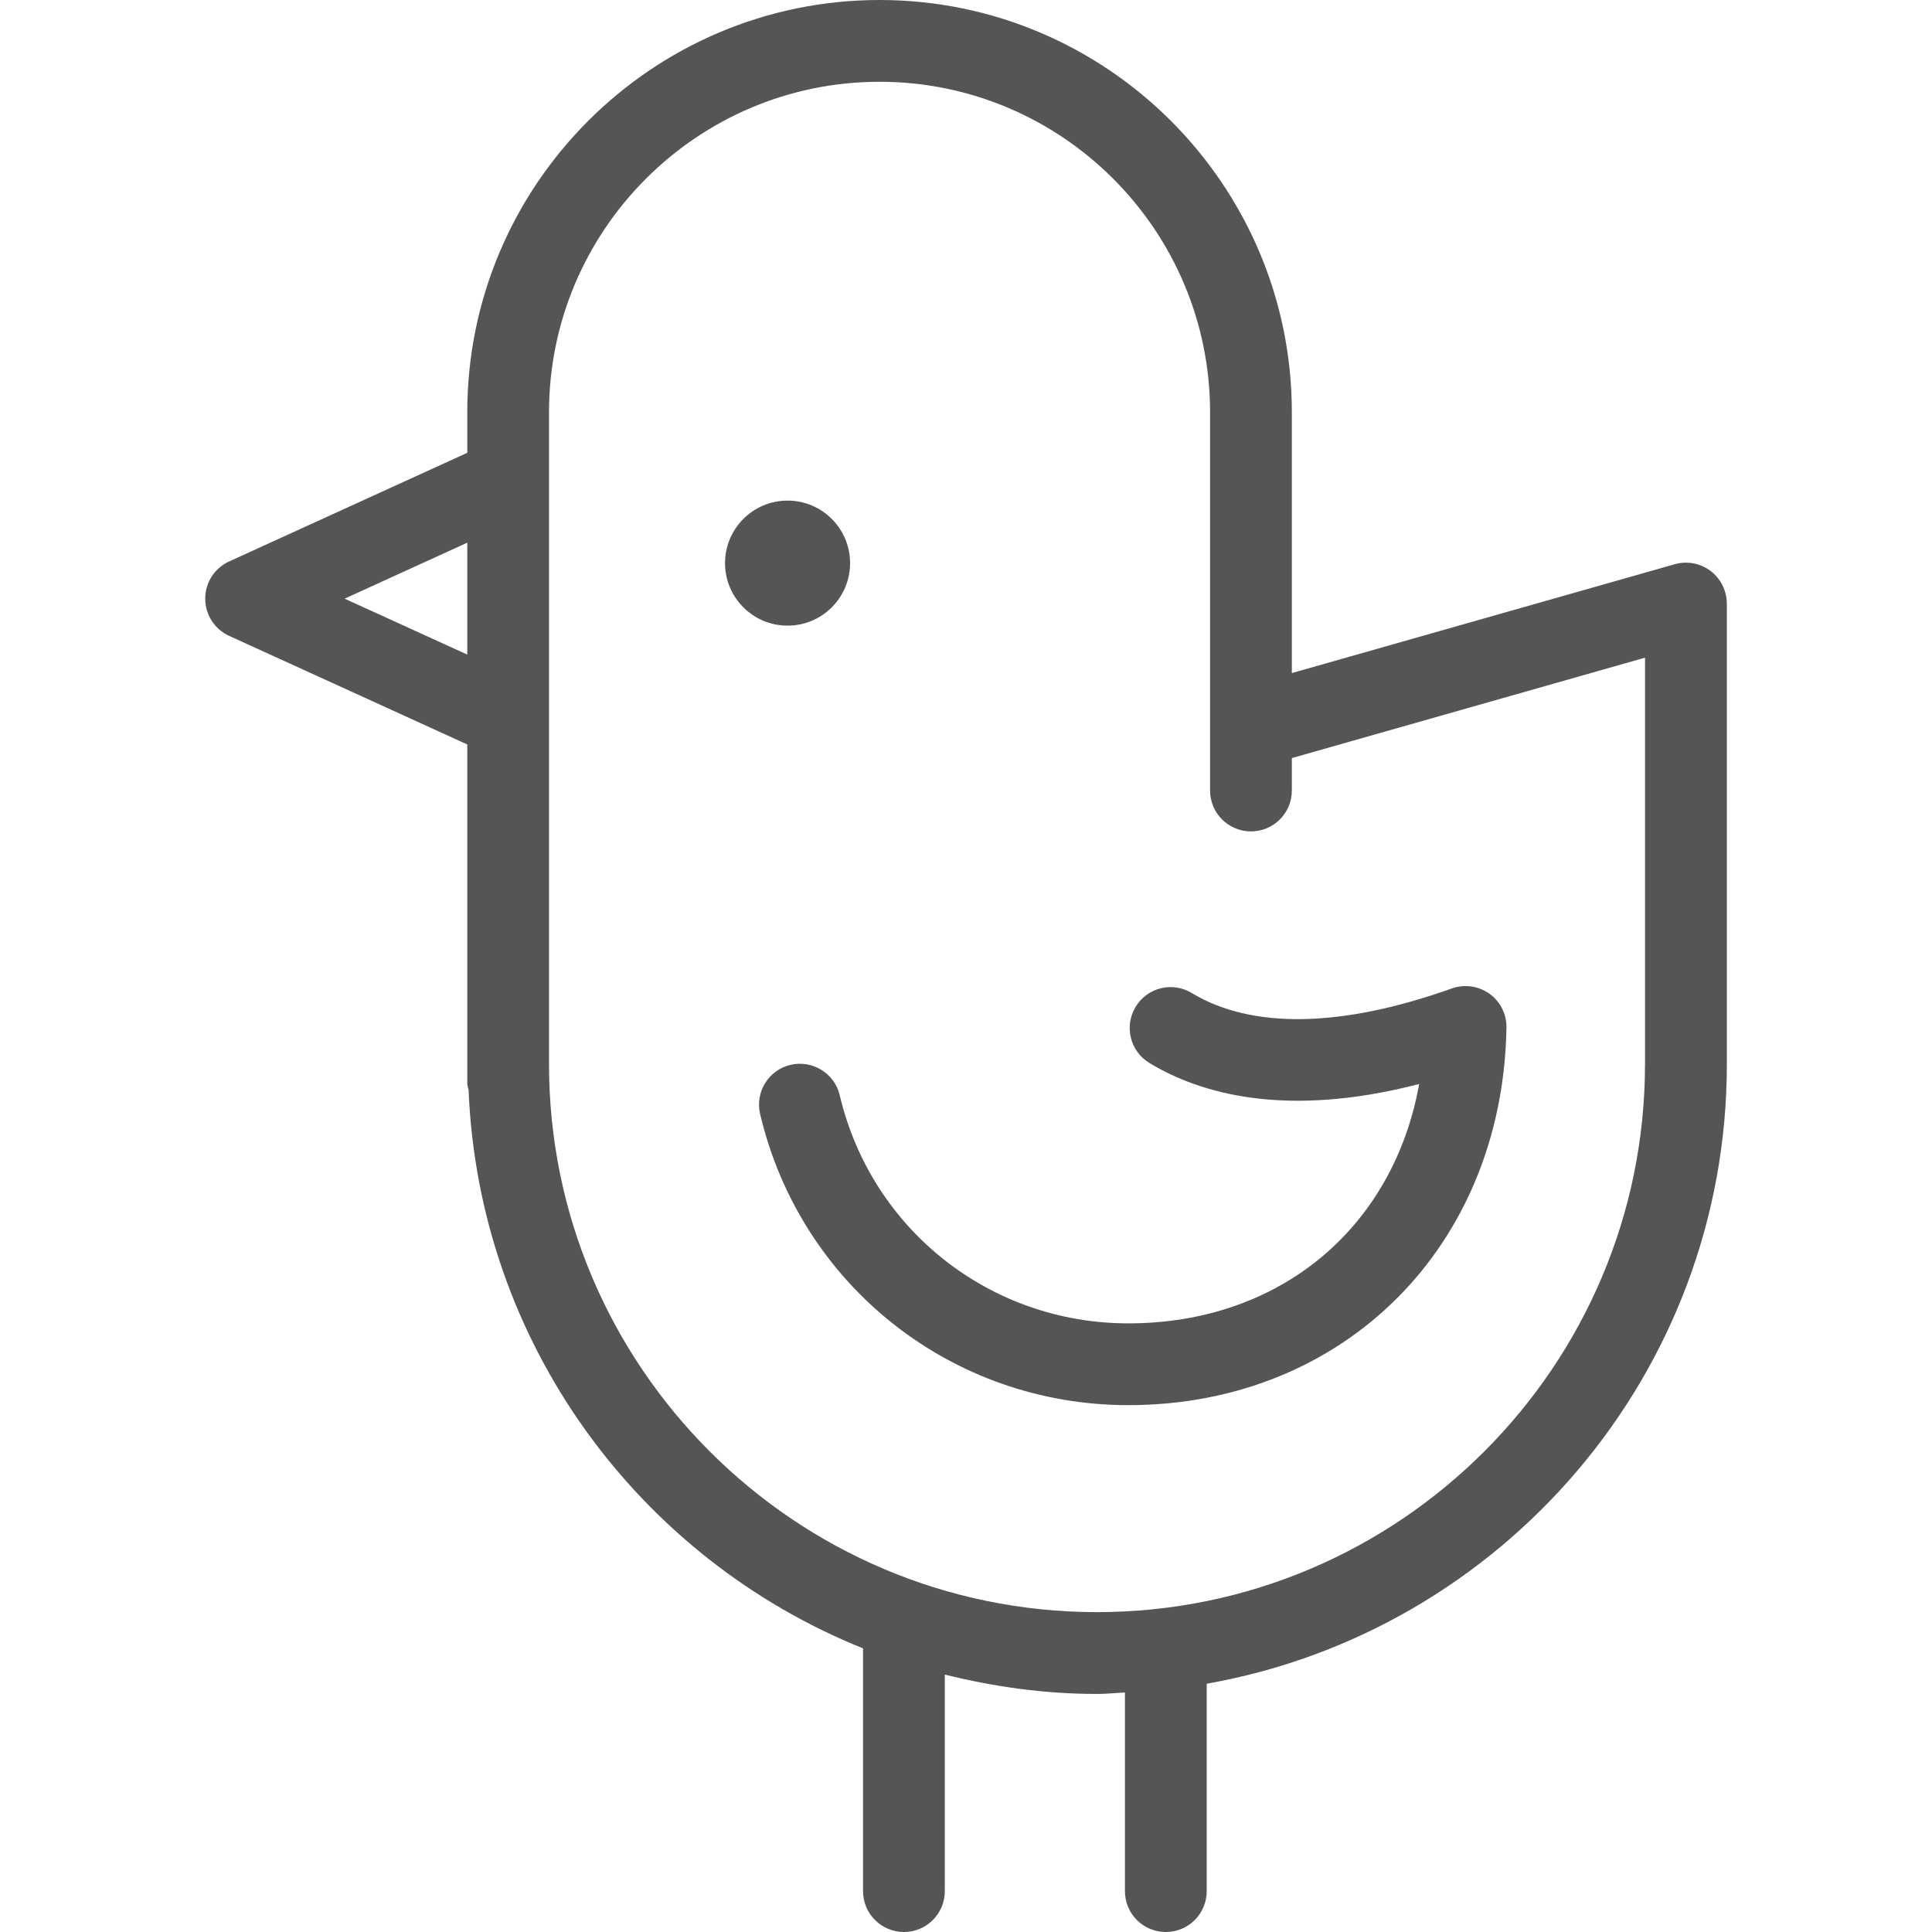 <?xml version="1.0" encoding="iso-8859-1"?>
<!-- Generator: Adobe Illustrator 19.1.0, SVG Export Plug-In . SVG Version: 6.00 Build 0)  -->
<svg xmlns="http://www.w3.org/2000/svg" xmlns:xlink="http://www.w3.org/1999/xlink" version="1.1" id="Capa_1" x="0px" y="0px" viewBox="0 0 47.25 47.25" style="enable-background:new 0 0 47.25 47.25;" xml:space="preserve" width="512px" height="512px">
<g>
	<path d="M41.834,13.963c-0.251-0.19-0.575-0.249-0.876-0.164l-9.364,2.662v-6.378C31.594,4.523,27.07,0,21.511,0   c-5.56,0-10.083,4.523-10.083,10.083v0.991l-5.824,2.657c-0.356,0.163-0.585,0.518-0.585,0.91s0.229,0.747,0.585,0.91l5.824,2.656   V26.5c0,0.056,0.023,0.105,0.032,0.159c0.254,6.195,4.169,11.452,9.647,13.654v5.937c0,0.553,0.448,1,1,1s1-0.447,1-1v-5.296   c1.195,0.298,2.437,0.474,3.723,0.474c0.23,0,0.454-0.025,0.682-0.035v4.857c0,0.553,0.447,1,1,1s1-0.447,1-1v-5.072   c7.217-1.275,12.721-7.576,12.721-15.153V14.761C42.231,14.448,42.084,14.152,41.834,13.963z M8.428,14.641l3-1.369v2.737   L8.428,14.641z M40.231,26.025c0,7.39-6.013,13.402-13.402,13.402s-13.402-6.013-13.402-13.402V10.083   C13.427,5.626,17.054,2,21.511,2s8.083,3.626,8.083,8.083v9.25c0,0.552,0.447,1,1,1s1-0.448,1-1V18.54l8.638-2.456V26.025z" fill="#555555"/>
	<circle cx="19.261" cy="13.772" r="1.529" fill="#555555"/>
	<path d="M29.146,24.286c-0.474-0.287-1.088-0.135-1.373,0.338c-0.286,0.473-0.135,1.087,0.338,1.373   c1.22,0.739,3.312,1.365,6.597,0.514c-0.632,3.509-3.396,5.854-7.114,5.854c-3.38,0-6.282-2.294-7.057-5.579   c-0.126-0.537-0.667-0.868-1.203-0.744c-0.538,0.127-0.871,0.666-0.744,1.203c0.988,4.192,4.69,7.12,9.003,7.12   c5.271,0,9.161-3.883,9.25-9.233c0.005-0.328-0.15-0.638-0.417-0.829c-0.267-0.19-0.61-0.239-0.919-0.129   C32.813,25.135,30.614,25.174,29.146,24.286z" fill="#555555"/>
</g>
<g>
</g>
<g>
</g>
<g>
</g>
<g>
</g>
<g>
</g>
<g>
</g>
<g>
</g>
<g>
</g>
<g>
</g>
<g>
</g>
<g>
</g>
<g>
</g>
<g>
</g>
<g>
</g>
<g>
</g>
</svg>
